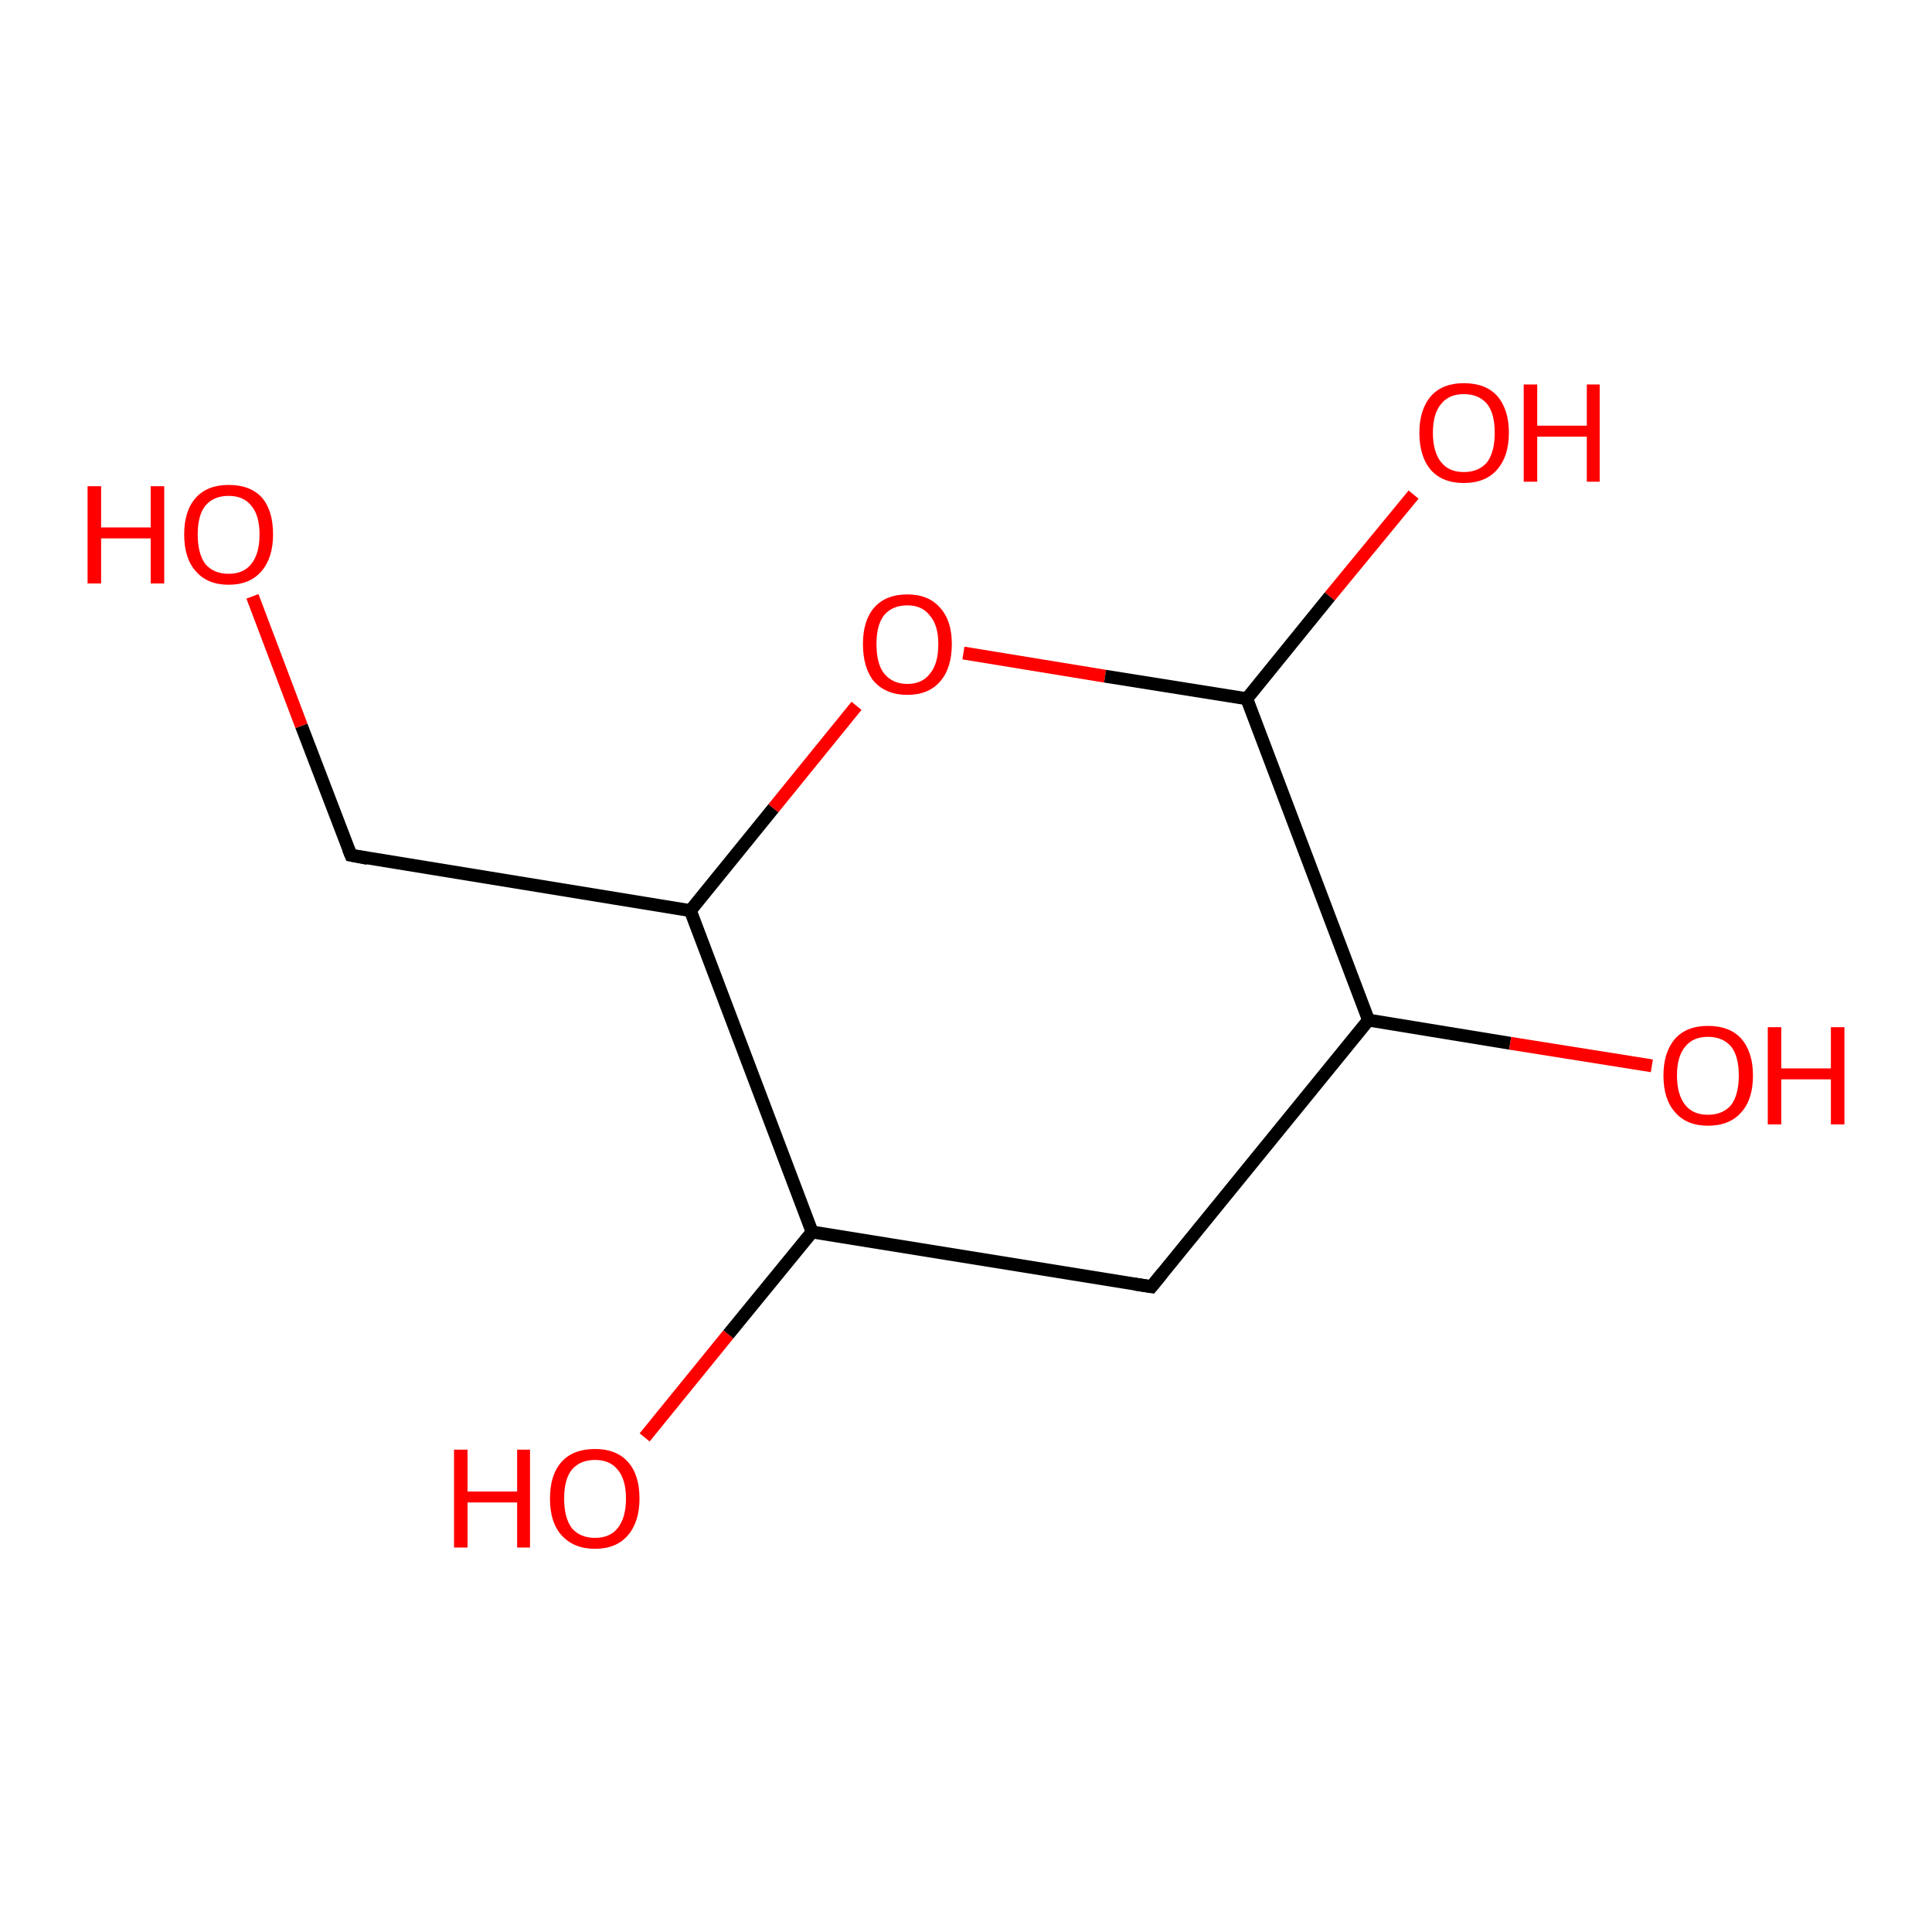 <?xml version='1.0' encoding='iso-8859-1'?>
<svg version='1.1' baseProfile='full'
              xmlns='http://www.w3.org/2000/svg'
                      xmlns:rdkit='http://www.rdkit.org/xml'
                      xmlns:xlink='http://www.w3.org/1999/xlink'
                  xml:space='preserve'
width='300px' height='300px' viewBox='0 0 300 300'>
<!-- END OF HEADER -->
<rect style='opacity:1.0;fill:#FFFFFF;stroke:none' width='300.0' height='300.0' x='0.0' y='0.0'> </rect>
<path class='bond-0 atom-0 atom-1' d='M 100.1,223.2 L 113.1,207.2' style='fill:none;fill-rule:evenodd;stroke:#FF0000;stroke-width:2.0px;stroke-linecap:butt;stroke-linejoin:miter;stroke-opacity:1' />
<path class='bond-0 atom-0 atom-1' d='M 113.1,207.2 L 126.1,191.3' style='fill:none;fill-rule:evenodd;stroke:#000000;stroke-width:2.0px;stroke-linecap:butt;stroke-linejoin:miter;stroke-opacity:1' />
<path class='bond-1 atom-1 atom-2' d='M 126.1,191.3 L 107.2,141.4' style='fill:none;fill-rule:evenodd;stroke:#000000;stroke-width:2.0px;stroke-linecap:butt;stroke-linejoin:miter;stroke-opacity:1' />
<path class='bond-2 atom-2 atom-3' d='M 107.2,141.4 L 120.1,125.5' style='fill:none;fill-rule:evenodd;stroke:#000000;stroke-width:2.0px;stroke-linecap:butt;stroke-linejoin:miter;stroke-opacity:1' />
<path class='bond-2 atom-2 atom-3' d='M 120.1,125.5 L 133.0,109.6' style='fill:none;fill-rule:evenodd;stroke:#FF0000;stroke-width:2.0px;stroke-linecap:butt;stroke-linejoin:miter;stroke-opacity:1' />
<path class='bond-3 atom-3 atom-4' d='M 149.6,101.4 L 171.6,105.0' style='fill:none;fill-rule:evenodd;stroke:#FF0000;stroke-width:2.0px;stroke-linecap:butt;stroke-linejoin:miter;stroke-opacity:1' />
<path class='bond-3 atom-3 atom-4' d='M 171.6,105.0 L 193.6,108.5' style='fill:none;fill-rule:evenodd;stroke:#000000;stroke-width:2.0px;stroke-linecap:butt;stroke-linejoin:miter;stroke-opacity:1' />
<path class='bond-4 atom-4 atom-5' d='M 193.6,108.5 L 206.5,92.6' style='fill:none;fill-rule:evenodd;stroke:#000000;stroke-width:2.0px;stroke-linecap:butt;stroke-linejoin:miter;stroke-opacity:1' />
<path class='bond-4 atom-4 atom-5' d='M 206.5,92.6 L 219.5,76.8' style='fill:none;fill-rule:evenodd;stroke:#FF0000;stroke-width:2.0px;stroke-linecap:butt;stroke-linejoin:miter;stroke-opacity:1' />
<path class='bond-5 atom-4 atom-6' d='M 193.6,108.5 L 212.5,158.4' style='fill:none;fill-rule:evenodd;stroke:#000000;stroke-width:2.0px;stroke-linecap:butt;stroke-linejoin:miter;stroke-opacity:1' />
<path class='bond-6 atom-6 atom-7' d='M 212.5,158.4 L 234.5,162.0' style='fill:none;fill-rule:evenodd;stroke:#000000;stroke-width:2.0px;stroke-linecap:butt;stroke-linejoin:miter;stroke-opacity:1' />
<path class='bond-6 atom-6 atom-7' d='M 234.5,162.0 L 256.5,165.5' style='fill:none;fill-rule:evenodd;stroke:#FF0000;stroke-width:2.0px;stroke-linecap:butt;stroke-linejoin:miter;stroke-opacity:1' />
<path class='bond-7 atom-6 atom-8' d='M 212.5,158.4 L 178.8,199.8' style='fill:none;fill-rule:evenodd;stroke:#000000;stroke-width:2.0px;stroke-linecap:butt;stroke-linejoin:miter;stroke-opacity:1' />
<path class='bond-8 atom-2 atom-9' d='M 107.2,141.4 L 54.5,132.8' style='fill:none;fill-rule:evenodd;stroke:#000000;stroke-width:2.0px;stroke-linecap:butt;stroke-linejoin:miter;stroke-opacity:1' />
<path class='bond-9 atom-9 atom-10' d='M 54.5,132.8 L 46.8,112.7' style='fill:none;fill-rule:evenodd;stroke:#000000;stroke-width:2.0px;stroke-linecap:butt;stroke-linejoin:miter;stroke-opacity:1' />
<path class='bond-9 atom-9 atom-10' d='M 46.8,112.7 L 39.2,92.6' style='fill:none;fill-rule:evenodd;stroke:#FF0000;stroke-width:2.0px;stroke-linecap:butt;stroke-linejoin:miter;stroke-opacity:1' />
<path class='bond-10 atom-8 atom-1' d='M 178.8,199.8 L 126.1,191.3' style='fill:none;fill-rule:evenodd;stroke:#000000;stroke-width:2.0px;stroke-linecap:butt;stroke-linejoin:miter;stroke-opacity:1' />
<path d='M 180.5,197.7 L 178.8,199.8 L 176.2,199.4' style='fill:none;stroke:#000000;stroke-width:2.0px;stroke-linecap:butt;stroke-linejoin:miter;stroke-opacity:1;' />
<path d='M 57.1,133.3 L 54.5,132.8 L 54.1,131.8' style='fill:none;stroke:#000000;stroke-width:2.0px;stroke-linecap:butt;stroke-linejoin:miter;stroke-opacity:1;' />
<path class='atom-0' d='M 70.5 225.1
L 72.6 225.1
L 72.6 231.6
L 80.3 231.6
L 80.3 225.1
L 82.3 225.1
L 82.3 240.3
L 80.3 240.3
L 80.3 233.3
L 72.6 233.3
L 72.6 240.3
L 70.5 240.3
L 70.5 225.1
' fill='#FF0000'/>
<path class='atom-0' d='M 85.4 232.7
Q 85.4 229.0, 87.2 227.0
Q 89.0 225.0, 92.4 225.0
Q 95.7 225.0, 97.5 227.0
Q 99.3 229.0, 99.3 232.7
Q 99.3 236.3, 97.5 238.4
Q 95.7 240.5, 92.4 240.5
Q 89.1 240.5, 87.2 238.4
Q 85.4 236.4, 85.4 232.7
M 92.4 238.8
Q 94.7 238.8, 95.9 237.3
Q 97.2 235.7, 97.2 232.7
Q 97.2 229.7, 95.9 228.2
Q 94.7 226.7, 92.4 226.7
Q 90.1 226.7, 88.8 228.2
Q 87.6 229.7, 87.6 232.7
Q 87.6 235.7, 88.8 237.3
Q 90.1 238.8, 92.4 238.8
' fill='#FF0000'/>
<path class='atom-3' d='M 134.0 100.0
Q 134.0 96.4, 135.7 94.4
Q 137.5 92.3, 140.9 92.3
Q 144.2 92.3, 146.0 94.4
Q 147.8 96.4, 147.8 100.0
Q 147.8 103.7, 146.0 105.8
Q 144.2 107.9, 140.9 107.9
Q 137.6 107.9, 135.7 105.8
Q 134.0 103.7, 134.0 100.0
M 140.9 106.2
Q 143.2 106.2, 144.4 104.6
Q 145.7 103.1, 145.7 100.0
Q 145.7 97.1, 144.4 95.6
Q 143.2 94.0, 140.9 94.0
Q 138.6 94.0, 137.3 95.5
Q 136.1 97.0, 136.1 100.0
Q 136.1 103.1, 137.3 104.6
Q 138.6 106.2, 140.9 106.2
' fill='#FF0000'/>
<path class='atom-5' d='M 220.4 67.2
Q 220.4 63.6, 222.2 61.5
Q 224.0 59.5, 227.3 59.5
Q 230.7 59.5, 232.5 61.5
Q 234.3 63.6, 234.3 67.2
Q 234.3 70.9, 232.4 73.0
Q 230.6 75.0, 227.3 75.0
Q 224.0 75.0, 222.2 73.0
Q 220.4 70.9, 220.4 67.2
M 227.3 73.3
Q 229.6 73.3, 230.9 71.8
Q 232.1 70.2, 232.1 67.2
Q 232.1 64.2, 230.9 62.7
Q 229.6 61.2, 227.3 61.2
Q 225.0 61.2, 223.8 62.7
Q 222.5 64.2, 222.5 67.2
Q 222.5 70.2, 223.8 71.8
Q 225.0 73.3, 227.3 73.3
' fill='#FF0000'/>
<path class='atom-5' d='M 236.6 59.7
L 238.7 59.7
L 238.7 66.1
L 246.4 66.1
L 246.4 59.7
L 248.4 59.7
L 248.4 74.8
L 246.4 74.8
L 246.4 67.8
L 238.7 67.8
L 238.7 74.8
L 236.6 74.8
L 236.6 59.7
' fill='#FF0000'/>
<path class='atom-7' d='M 258.3 167.0
Q 258.3 163.4, 260.1 161.3
Q 261.9 159.3, 265.2 159.3
Q 268.6 159.3, 270.4 161.3
Q 272.2 163.4, 272.2 167.0
Q 272.2 170.7, 270.4 172.7
Q 268.6 174.8, 265.2 174.8
Q 261.9 174.8, 260.1 172.7
Q 258.3 170.7, 258.3 167.0
M 265.2 173.1
Q 267.5 173.1, 268.8 171.6
Q 270.0 170.0, 270.0 167.0
Q 270.0 164.0, 268.8 162.5
Q 267.5 161.0, 265.2 161.0
Q 262.9 161.0, 261.7 162.5
Q 260.4 164.0, 260.4 167.0
Q 260.4 170.0, 261.7 171.6
Q 262.9 173.1, 265.2 173.1
' fill='#FF0000'/>
<path class='atom-7' d='M 274.5 159.5
L 276.6 159.5
L 276.6 165.9
L 284.3 165.9
L 284.3 159.5
L 286.4 159.5
L 286.4 174.6
L 284.3 174.6
L 284.3 167.6
L 276.6 167.6
L 276.6 174.6
L 274.5 174.6
L 274.5 159.5
' fill='#FF0000'/>
<path class='atom-10' d='M 13.6 75.5
L 15.7 75.5
L 15.7 81.9
L 23.4 81.9
L 23.4 75.5
L 25.5 75.5
L 25.5 90.6
L 23.4 90.6
L 23.4 83.6
L 15.7 83.6
L 15.7 90.6
L 13.6 90.6
L 13.6 75.5
' fill='#FF0000'/>
<path class='atom-10' d='M 28.6 83.0
Q 28.6 79.3, 30.4 77.3
Q 32.2 75.3, 35.5 75.3
Q 38.9 75.3, 40.7 77.3
Q 42.4 79.3, 42.4 83.0
Q 42.4 86.6, 40.6 88.7
Q 38.8 90.8, 35.5 90.8
Q 32.2 90.8, 30.4 88.7
Q 28.6 86.7, 28.6 83.0
M 35.5 89.1
Q 37.8 89.1, 39.0 87.6
Q 40.3 86.0, 40.3 83.0
Q 40.3 80.0, 39.0 78.5
Q 37.8 77.0, 35.5 77.0
Q 33.2 77.0, 31.9 78.5
Q 30.7 80.0, 30.7 83.0
Q 30.7 86.0, 31.9 87.6
Q 33.2 89.1, 35.5 89.1
' fill='#FF0000'/>
</svg>

